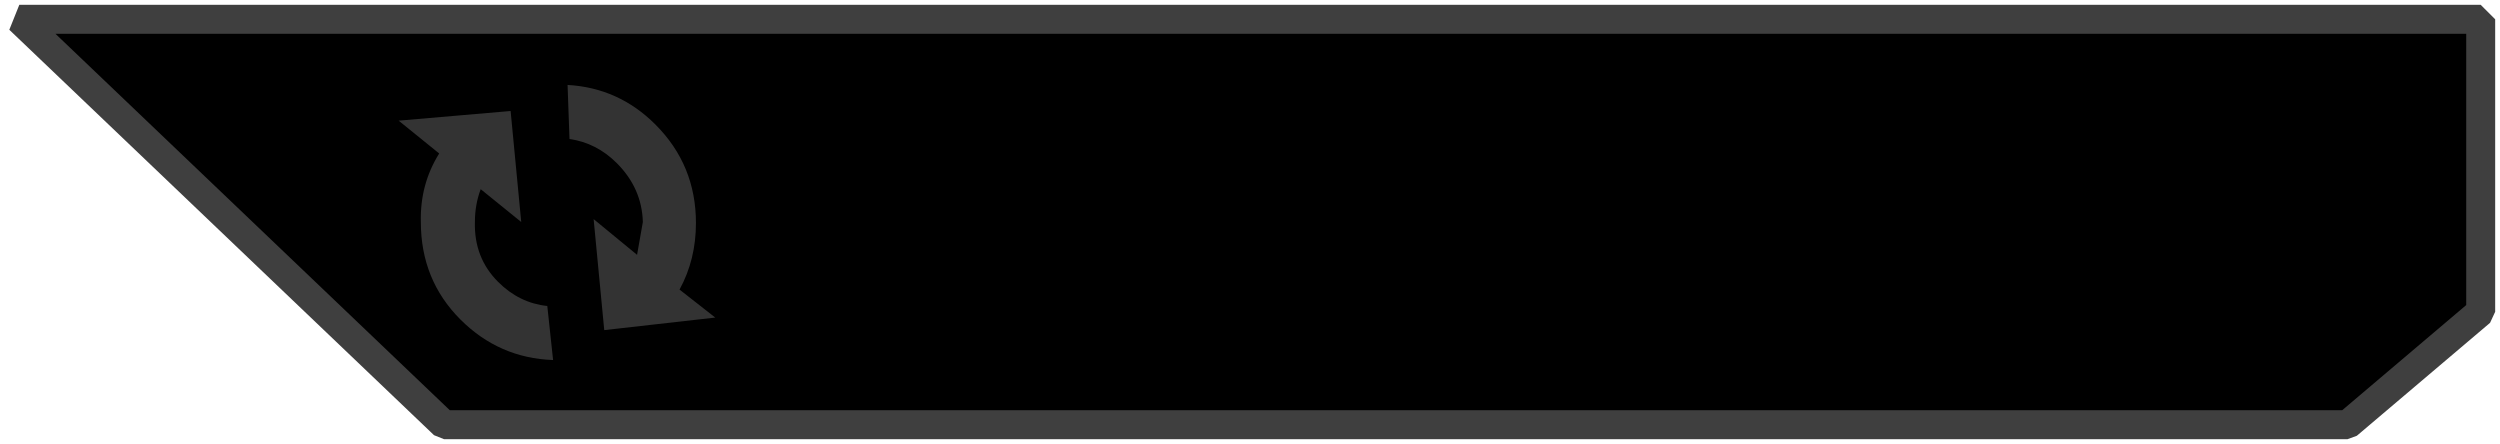 <?xml version="1.0" encoding="UTF-8" standalone="no"?>
<svg xmlns:xlink="http://www.w3.org/1999/xlink" height="23.0px" width="129.5px" xmlns="http://www.w3.org/2000/svg">
  <g transform="matrix(1.0, 0.0, 0.0, 1.0, 1.0, 1.0)">
    <path d="M127.5 0.0 L127.5 15.15 120.6 21.0 22.0 21.0 0.0 0.0 127.5 0.0" fill="#000000" fill-rule="evenodd" stroke="none"/>
    <path d="M127.5 0.0 L0.0 0.0 22.0 21.0 120.6 21.0 127.5 15.15 127.5 0.0 Z" fill="none" stroke="#3f3f3f" stroke-linecap="square" stroke-linejoin="bevel" stroke-width="1.5"/>
    <path d="M32.0 12.2 L32.3 10.5 Q32.25 8.75 30.95 7.45 29.9 6.4 28.5 6.2 L28.4 3.4 Q31.05 3.55 32.95 5.45 35.05 7.55 35.05 10.55 35.05 12.45 34.2 14.0 L36.05 15.45 30.3 16.1 29.75 10.35 32.0 12.2 M19.65 5.25 L25.45 4.75 26.0 10.5 23.9 8.8 Q23.6 9.6 23.6 10.5 23.55 12.35 24.8 13.6 25.9 14.7 27.35 14.85 L27.65 17.65 Q24.85 17.55 22.85 15.55 20.8 13.5 20.8 10.5 20.75 8.55 21.75 6.95 L19.65 5.25" fill="#333333" fill-rule="evenodd" stroke="none"/>
  </g>
</svg>
